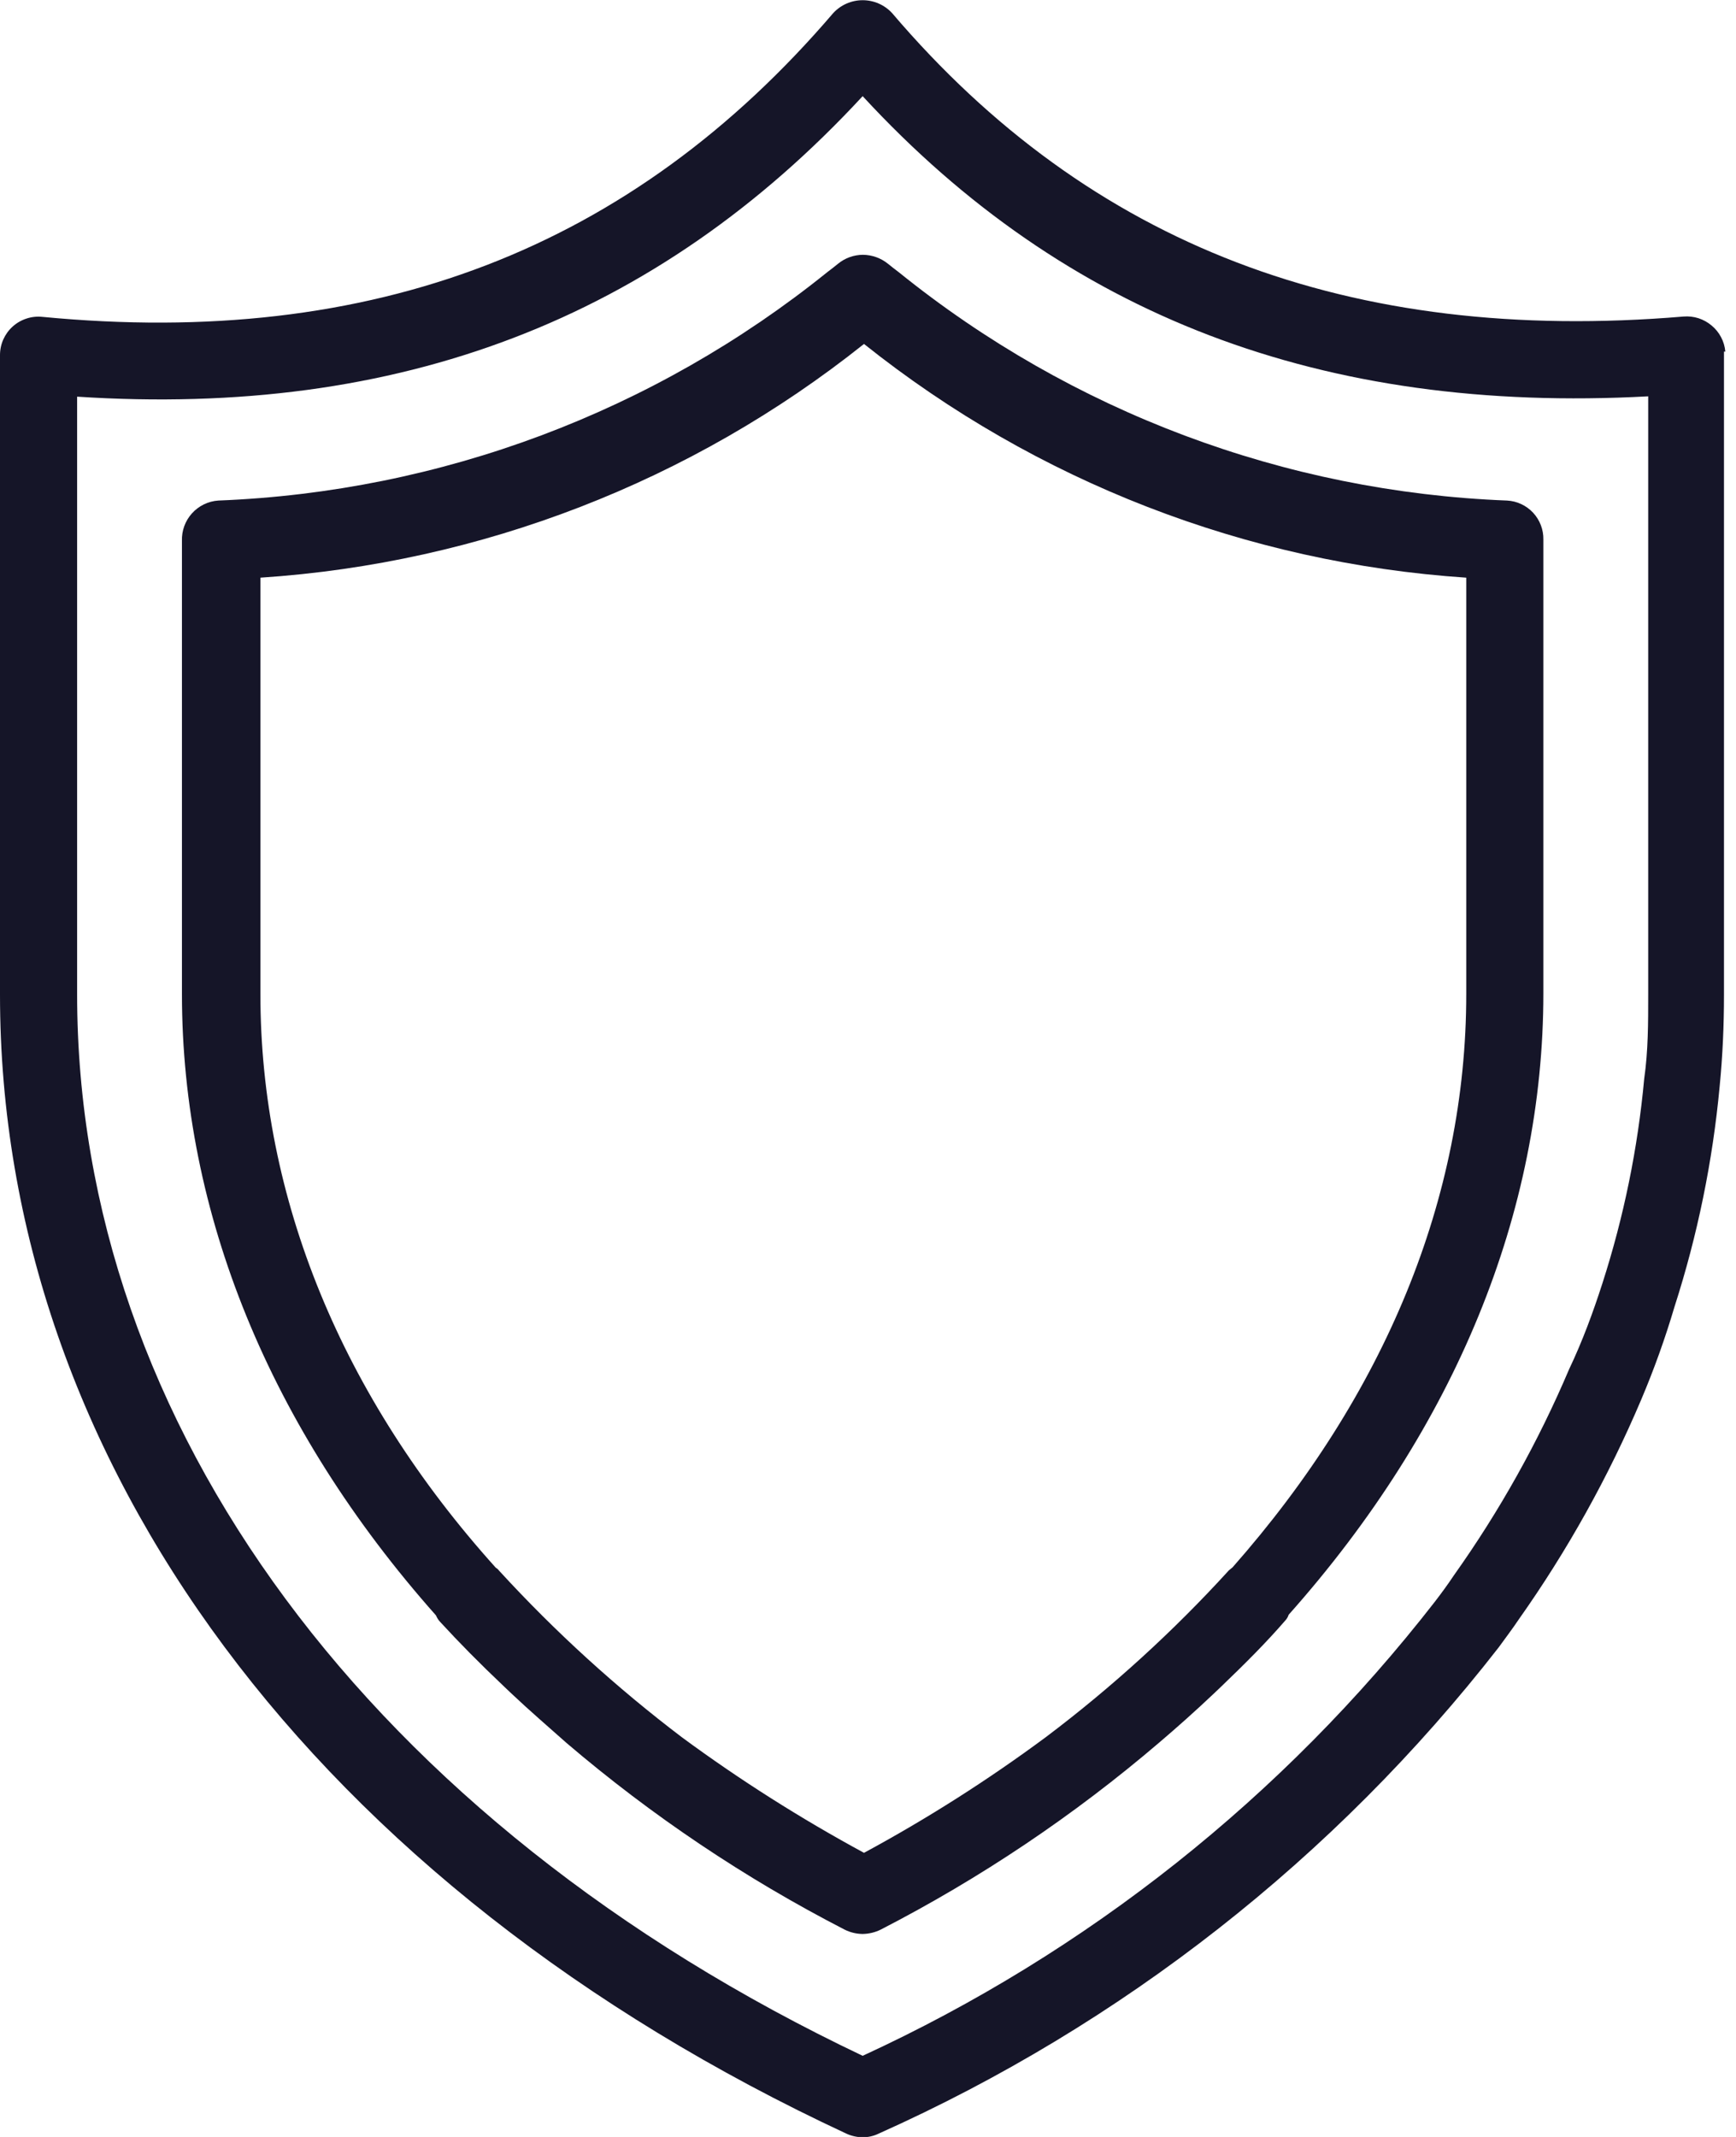 <svg width="52" height="64" viewBox="0 0 52 64" fill="none" xmlns="http://www.w3.org/2000/svg">
<g clip-path="url(#clip0_214_37100)">
<path d="M51.68 10.53C51.667 10.379 51.624 10.233 51.553 10.099C51.483 9.965 51.387 9.846 51.27 9.75C51.155 9.652 51.021 9.578 50.877 9.531C50.733 9.485 50.581 9.468 50.43 9.48C40.43 10.32 32.65 7.35 26.72 0.39C26.608 0.269 26.471 0.172 26.32 0.106C26.169 0.04 26.005 0.006 25.84 0.006C25.675 0.006 25.511 0.04 25.36 0.106C25.209 0.172 25.072 0.269 24.96 0.39C18.91 7.46 11.16 10.44 1.27 9.49C1.109 9.473 0.947 9.49 0.793 9.541C0.639 9.591 0.498 9.673 0.378 9.781C0.258 9.89 0.163 10.022 0.097 10.17C0.032 10.318 -0.001 10.478 1.71512e-05 10.64V29.79C1.71512e-05 43.79 9.48 56.51 25.35 63.9C25.504 63.971 25.671 64.008 25.84 64.01C26.006 64.01 26.171 63.973 26.32 63.9C33.608 60.64 39.985 55.64 44.89 49.34C45.1 49.05 45.32 48.76 45.5 48.49C46.951 46.437 48.178 44.234 49.16 41.92C49.546 41.01 49.88 40.078 50.16 39.13C50.849 36.989 51.301 34.779 51.51 32.54C51.6 31.63 51.64 30.71 51.64 29.79V10.53H51.68ZM49.37 11.85V29.79C49.37 30.63 49.37 31.48 49.25 32.31C49.059 34.39 48.64 36.442 48 38.43C47.72 39.3 47.4 40.17 47 41.01C46.076 43.185 44.919 45.254 43.55 47.18C43.37 47.45 43.18 47.71 42.98 47.97C38.439 53.812 32.561 58.476 25.84 61.57C11.11 54.57 2.31 42.67 2.31 29.78V11.88C11.96 12.51 19.66 9.56 25.84 2.88C31.91 9.46 39.61 12.4 49.37 11.87V11.85Z" fill="#151528"/>
<path d="M45.14 14.991C38.489 14.732 32.099 12.333 26.92 8.151L26.75 8.021L26.6 7.901C26.388 7.729 26.123 7.634 25.85 7.631C25.576 7.632 25.311 7.727 25.1 7.901L24.95 8.021L24.78 8.151C19.593 12.332 13.197 14.73 6.54 14.991C6.237 15.011 5.953 15.149 5.75 15.375C5.546 15.601 5.439 15.897 5.45 16.201V29.771C5.45 36.331 8.08 42.771 13.06 48.381C13.09 48.455 13.134 48.523 13.19 48.581C13.75 49.191 14.36 49.811 15.11 50.521L15.31 50.711C15.87 51.241 16.42 51.711 16.97 52.201C19.522 54.379 22.317 56.255 25.3 57.791C25.468 57.875 25.652 57.919 25.84 57.921C26.027 57.918 26.212 57.874 26.38 57.791C29.367 56.253 32.166 54.374 34.72 52.191C35.26 51.731 35.8 51.251 36.37 50.711L36.57 50.521C37.32 49.801 37.93 49.191 38.51 48.521C38.551 48.474 38.582 48.42 38.6 48.361C43.6 42.741 46.23 36.301 46.23 29.741V16.161C46.236 15.863 46.125 15.574 45.922 15.355C45.718 15.137 45.438 15.006 45.14 14.991ZM43.92 17.291V29.771C43.92 35.881 41.48 41.771 36.92 46.941L36.81 47.031C35.139 48.864 33.301 50.538 31.32 52.031C29.591 53.311 27.773 54.468 25.88 55.491C23.99 54.467 22.172 53.315 20.44 52.041C18.463 50.543 16.626 48.869 14.95 47.041C14.923 47.005 14.889 46.974 14.85 46.951C10.23 41.821 7.8 35.881 7.8 29.771V17.301C14.4 16.867 20.709 14.424 25.88 10.301C31.04 14.418 37.334 16.86 43.92 17.301V17.291Z" fill="#151528"/>
</g>
<defs>
<clipPath id="clip0_214_37100">
<rect width="52" height="64" fill="white"/>
</clipPath>
</defs>
</svg>
